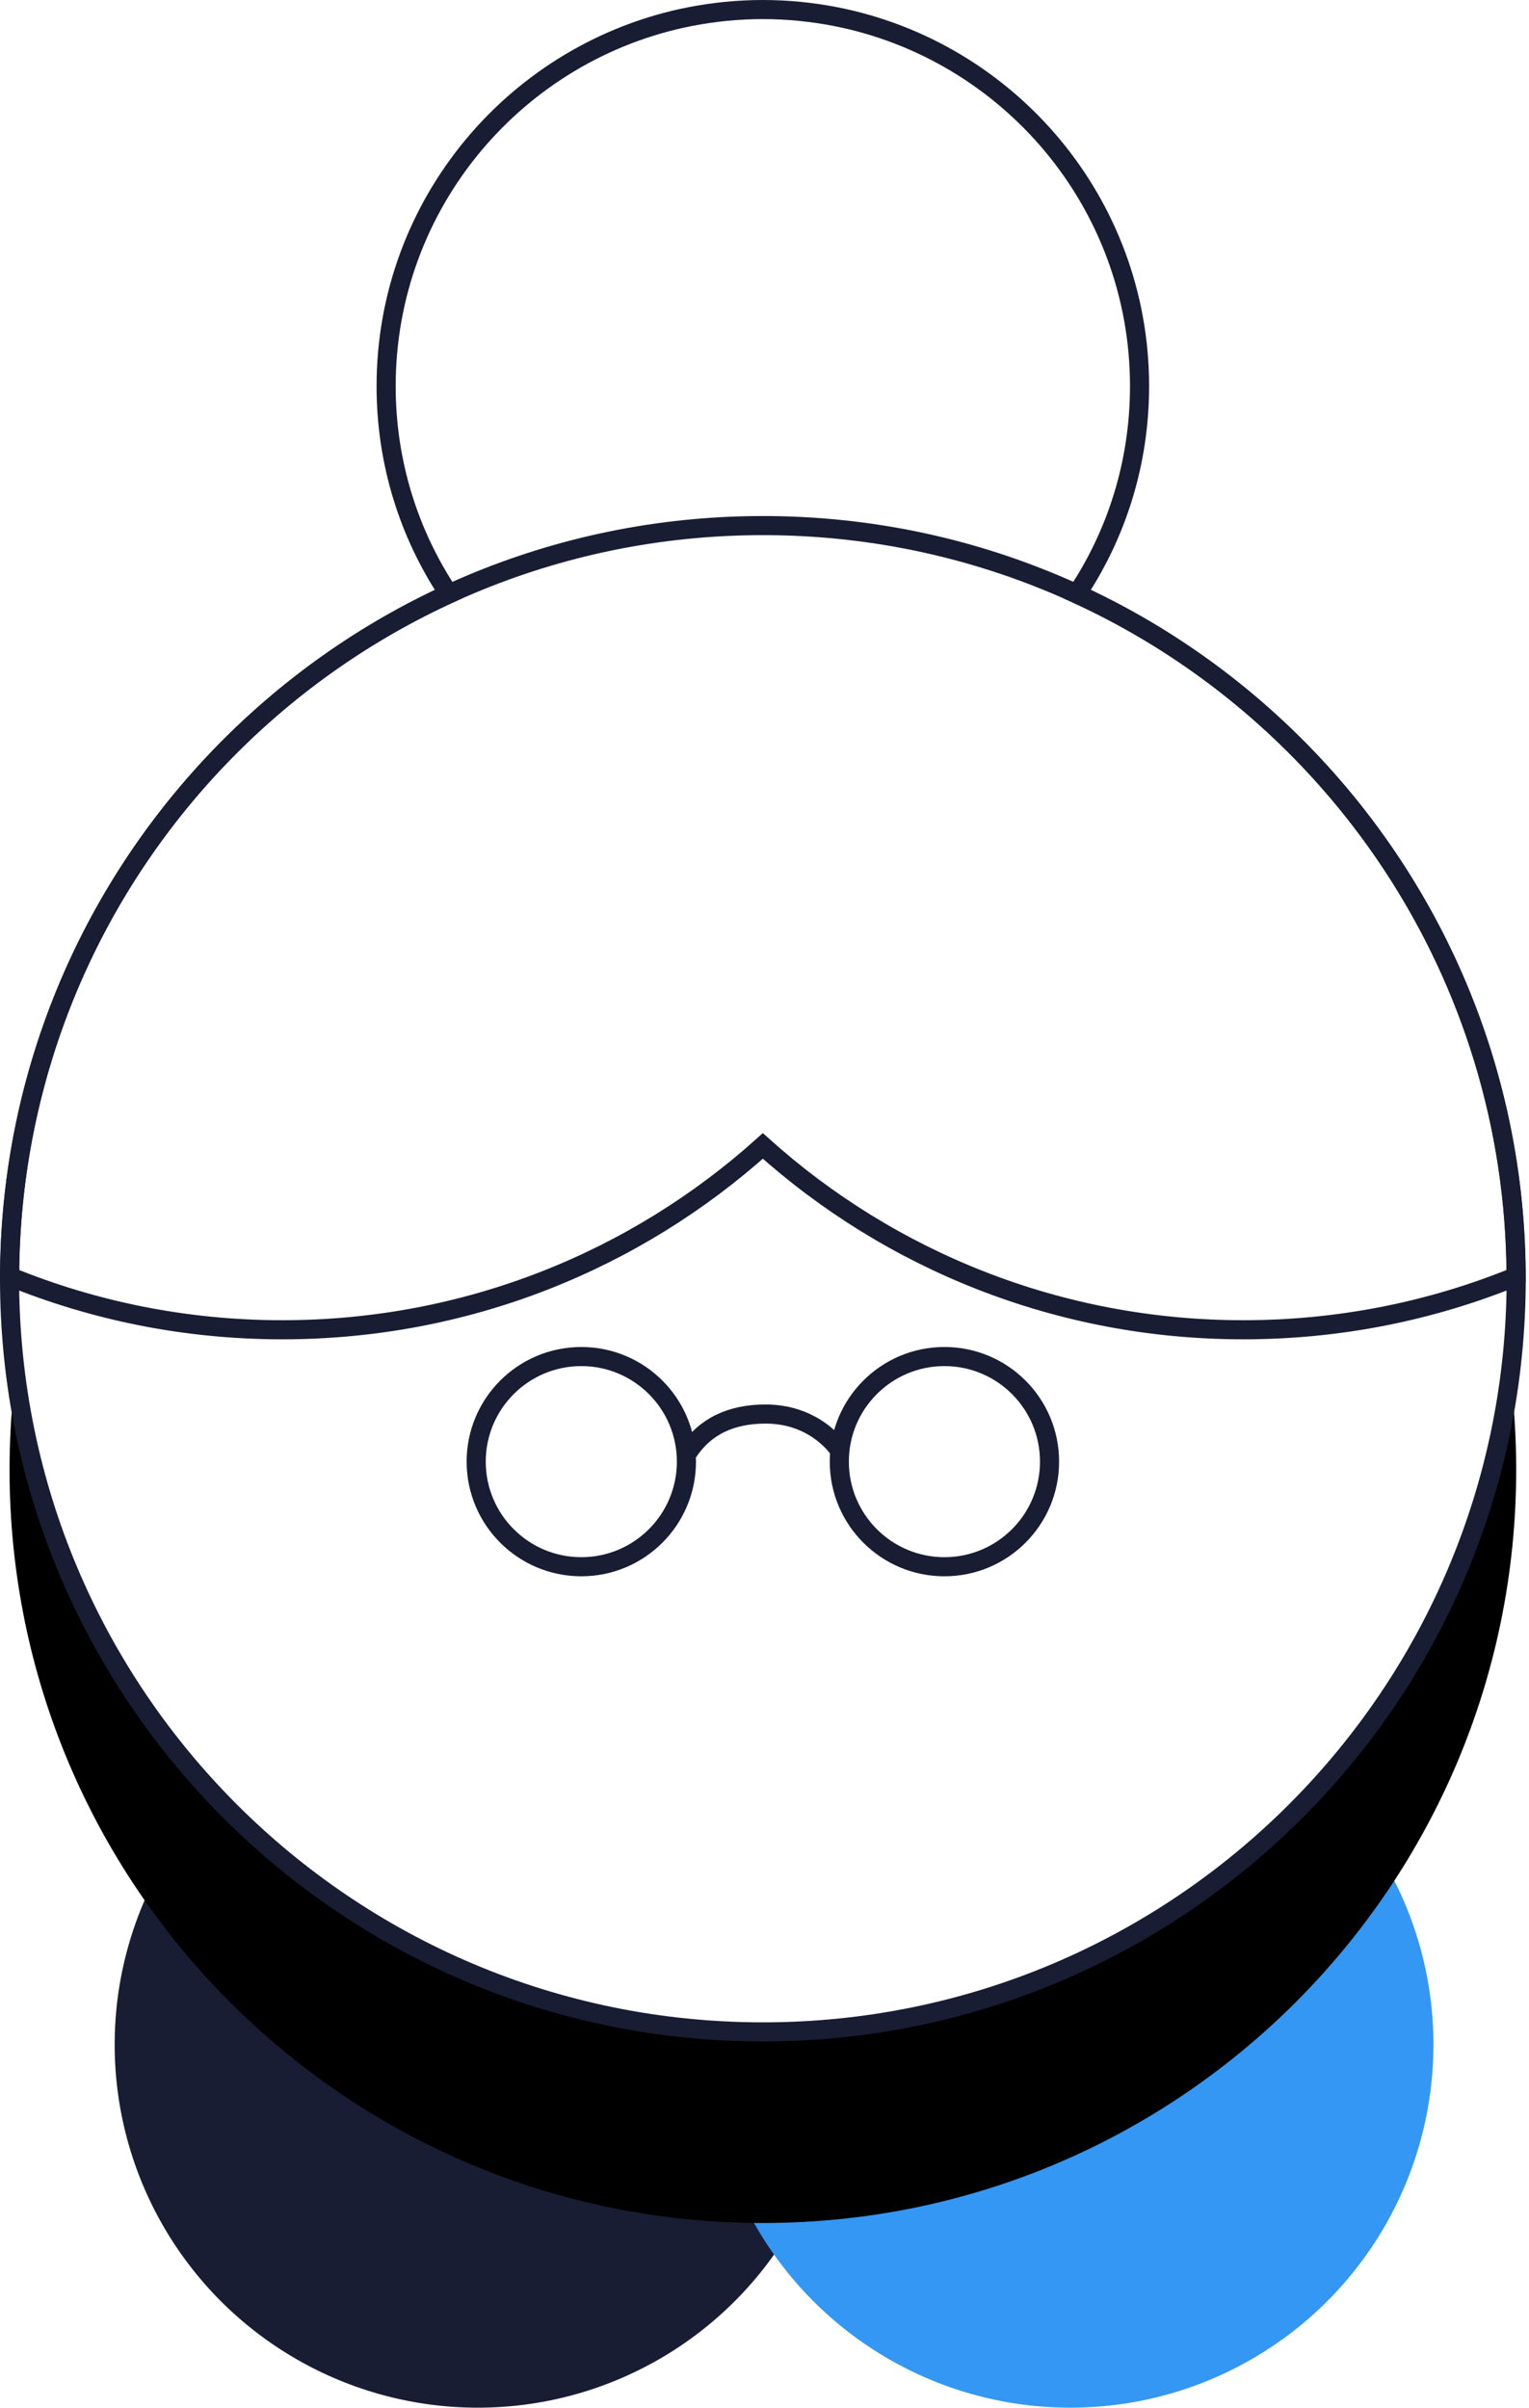 <svg xmlns="http://www.w3.org/2000/svg" xmlns:xlink="http://www.w3.org/1999/xlink" width="80" height="126" viewBox="0 0 80 126">
    <defs>
        <filter id="prefix__a" width="110.1%" height="119%" x="-5.1%" y="-5.1%" filterUnits="objectBoundingBox">
            <feMorphology in="SourceAlpha" radius="1" result="shadowSpreadOuter1"/>
            <feOffset dy="10" in="shadowSpreadOuter1" result="shadowOffsetOuter1"/>
            <feComposite in="shadowOffsetOuter1" in2="SourceAlpha" operator="out" result="shadowOffsetOuter1"/>
            <feColorMatrix in="shadowOffsetOuter1" values="0 0 0 0 0.094 0 0 0 0 0.114 0 0 0 0 0.2 0 0 0 0.147 0"/>
        </filter>
        <path id="prefix__b" d="M79.33 66.92c0 21.768-17.647 39.414-39.416 39.414C18.146 106.334.5 88.688.5 66.92c0-21.768 17.647-39.415 39.415-39.415 21.77 0 39.415 17.647 39.415 39.415z"/>
    </defs>
    <g fill="none" fill-rule="evenodd">
        <circle cx="25" cy="107" r="19" fill="#181D33"/>
        <circle cx="56" cy="107" r="19" fill="#3497F3"/>
        <use fill="#000" filter="url(#prefix__a)" xlink:href="#prefix__b"/>
        <use fill="#FFF" stroke="#181D33" xlink:href="#prefix__b"/>
        <path stroke="#181D33" d="M79.323 66.8c-4.4 1.8-9.22 2.79-14.27 2.79-9.66 0-18.47-3.63-25.14-9.62-6.67 5.99-15.48 9.62-25.14 9.62-5.05 0-9.87-.99-14.27-2.79.05-15.85 9.45-29.51 22.98-35.72-2.08-3.12-3.28-6.85-3.28-10.87 0-9.58 6.84-17.56 15.9-19.34 1.23-.24 2.51-.37 3.81-.37 1.3 0 2.58.13 3.81.37 9.06 1.78 15.9 9.76 15.9 19.34 0 4.02-1.2 7.75-3.28 10.87 13.53 6.21 22.93 19.87 22.98 35.72z"/>
        <path fill="#FFF" stroke="#181D33" d="M35.915 76.49c0 3.038-2.462 5.501-5.5 5.501-3.037 0-5.5-2.463-5.5-5.5 0-3.038 2.463-5.5 5.5-5.5 3.038 0 5.5 2.462 5.5 5.5M54.914 76.49c0 3.038-2.462 5.501-5.5 5.501s-5.5-2.463-5.5-5.5c0-3.038 2.462-5.5 5.5-5.5s5.5 2.462 5.5 5.5"/>
        <path stroke="#181D33" d="M36 75.992C36.872 74.664 38.224 74 40.058 74 42.808 74 44 76 44 76"/>
    </g>
</svg>
